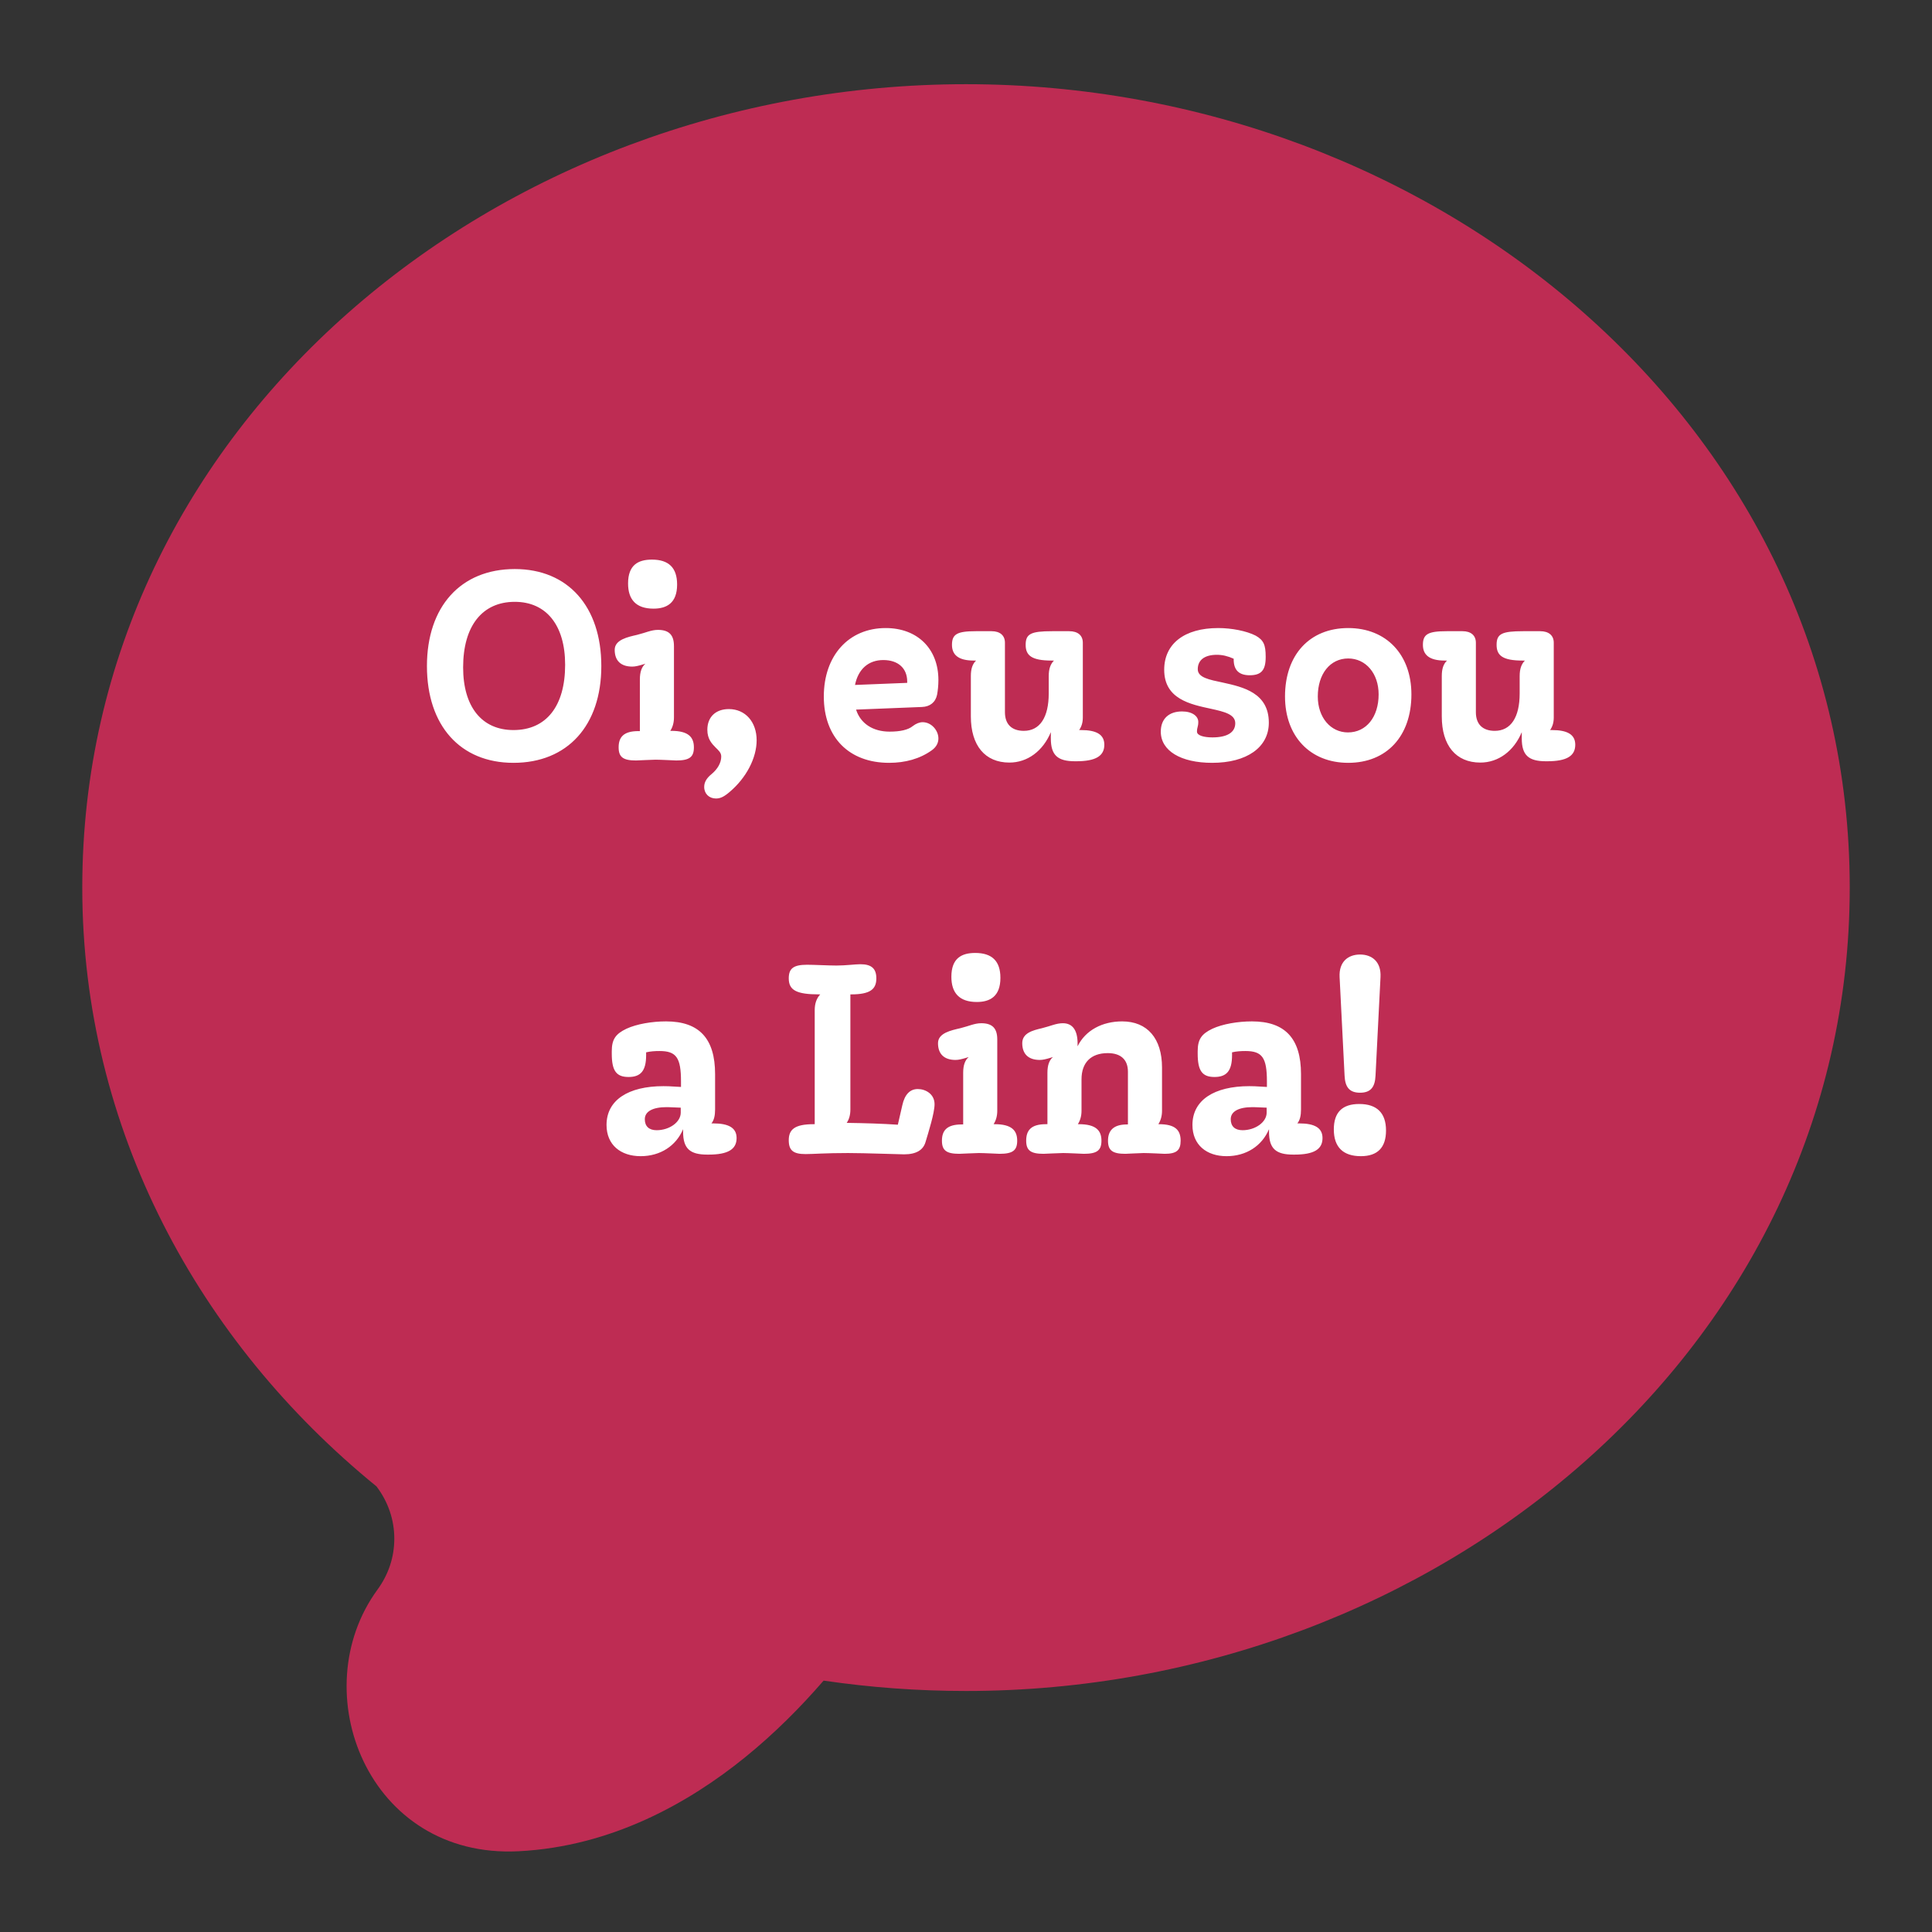 <svg width="334" height="334" viewBox="0 0 334 334" fill="none" xmlns="http://www.w3.org/2000/svg">
<rect x="0" y="0" width="334" height="334" fill="#333333" stroke="none"/>
<path fill-rule="evenodd" clip-rule="evenodd" d="M65.087 256.965C34.447 232.026 14.223 195.254 14.223 153.444C14.223 73.753 85.79 14.556 167 14.556C248.212 14.556 319.778 73.753 319.778 153.444C319.778 233.136 248.212 292.333 167 292.333C158.637 292.333 150.413 291.721 142.384 290.54C138.335 295.228 133.773 299.782 128.739 303.853C119.156 311.601 105.818 319.213 89.673 320.039C63.547 321.374 52.44 292.375 65.251 274.822C67.144 272.228 68.167 269.226 68.167 266.006C68.167 262.728 67.099 259.624 65.087 256.965Z" fill="#BE2C53"/>
<path d="M103.955 115.149C103.955 125.44 98.107 131.877 88.768 131.877C79.566 131.877 73.808 125.44 73.808 115.149C73.808 104.859 79.656 98.376 88.995 98.376C98.198 98.376 103.955 104.859 103.955 115.149ZM80.064 115.376C80.064 122.176 83.283 126.211 88.768 126.211C94.435 126.211 97.699 122.085 97.699 114.923C97.699 108.077 94.435 104.043 88.995 104.043C83.374 104.043 80.064 108.213 80.064 115.376ZM112.977 105.221C109.94 105.221 108.58 103.635 108.58 100.869C108.58 97.651 110.348 96.744 112.705 96.744C115.607 96.744 117.057 98.149 117.057 101.051C117.057 104.269 115.244 105.221 112.977 105.221ZM119.959 129.203C119.959 130.88 119.188 131.469 116.921 131.469C116.785 131.469 114.156 131.333 113.34 131.333C112.66 131.333 110.257 131.469 109.94 131.469C107.719 131.469 106.948 130.88 106.948 129.203C106.948 127.48 107.764 126.392 110.348 126.392H110.62V117.461C110.62 116.147 110.937 115.285 111.572 114.741L111.119 114.877C110.393 115.104 109.804 115.24 109.305 115.24C107.311 115.24 106.268 114.197 106.268 112.339C106.268 110.571 108.58 110.117 110.121 109.755C111.617 109.392 112.569 108.893 113.748 108.893C115.697 108.893 116.513 109.8 116.513 111.704V124.035C116.513 124.941 116.287 125.712 115.879 126.347H116.06C119.007 126.347 119.959 127.435 119.959 129.203ZM123.78 138.043C122.601 138.043 121.74 137.227 121.74 136.048C121.74 135.323 122.057 134.597 123.009 133.827C124.052 132.965 124.686 131.877 124.686 130.789C124.686 130.109 124.233 129.747 123.734 129.248C123.054 128.568 122.284 127.752 122.284 126.165C122.284 123.944 123.734 122.584 126.001 122.584C128.857 122.584 130.806 124.805 130.806 127.979C130.806 131.016 129.038 134.461 126.137 136.909C125.185 137.725 124.55 138.043 123.78 138.043ZM153.707 131.877C146.771 131.877 142.419 127.48 142.419 120.408C142.419 113.336 146.725 108.576 153.117 108.576C158.603 108.576 162.229 112.157 162.229 117.552C162.229 118.504 162.139 119.32 162.003 120.091C161.731 121.405 160.779 122.176 159.373 122.221L147.995 122.675C148.765 125.077 150.896 126.483 153.797 126.483C155.656 126.483 157.016 126.165 157.787 125.531C158.376 125.077 158.965 124.851 159.509 124.851C161.005 124.851 162.229 126.256 162.229 127.661C162.229 128.387 161.912 129.112 161.096 129.701C159.011 131.197 156.472 131.877 153.707 131.877ZM152.709 114.107C150.125 114.107 148.357 115.693 147.813 118.413L156.835 118.051V117.824C156.835 115.512 155.248 114.107 152.709 114.107ZM174.503 131.832C170.287 131.832 167.839 128.885 167.839 123.853V116.872C167.839 115.648 168.111 114.787 168.746 114.197H168.338C165.618 114.197 164.575 113.155 164.575 111.477C164.575 109.619 165.482 109.12 168.7 109.12H171.42C172.871 109.12 173.732 109.845 173.732 111.115V123.128C173.732 125.213 174.911 126.347 176.996 126.347C179.762 126.347 181.303 124.035 181.303 119.864V116.872C181.303 115.603 181.62 114.787 182.21 114.197H181.802C178.311 114.197 177.314 113.291 177.314 111.477C177.314 109.573 178.22 109.12 181.892 109.12H184.839C186.335 109.12 187.196 109.845 187.196 111.115V124.035C187.196 124.941 186.97 125.621 186.562 126.211H186.879C189.554 126.211 190.914 126.981 190.914 128.749C190.914 130.699 189.418 131.605 186.063 131.605H185.836C182.844 131.605 181.666 130.563 181.666 127.661V126.573C180.306 129.837 177.631 131.832 174.503 131.832ZM209.56 131.877C204.12 131.877 200.675 129.792 200.675 126.483C200.675 124.261 202.08 122.992 204.347 122.992C206.115 122.992 207.157 123.808 207.157 124.805C207.157 125.667 206.931 125.712 206.931 126.483C206.931 127.163 208.155 127.48 209.605 127.48C212.144 127.48 213.549 126.619 213.549 125.032C213.549 123.491 211.645 123.037 209.379 122.539C205.797 121.768 201.264 120.861 201.264 115.784C201.264 111.296 204.755 108.576 210.603 108.576C212.915 108.576 215.499 109.075 217.085 109.891C218.445 110.661 218.808 111.477 218.808 113.517V113.608C218.808 115.875 218.037 116.736 216.043 116.736C214.229 116.736 213.277 115.875 213.277 114.016V113.88C212.28 113.427 211.328 113.2 210.376 113.2C208.245 113.2 207.067 114.107 207.067 115.693C207.067 117.144 209.061 117.507 211.419 118.005C214.909 118.776 219.352 119.773 219.352 124.941C219.352 129.203 215.544 131.877 209.56 131.877ZM244.001 120.045C244.001 127.253 239.74 131.877 233.076 131.877C226.502 131.877 222.15 127.299 222.15 120.408C222.15 113.2 226.412 108.576 233.076 108.576C239.649 108.576 244.001 113.155 244.001 120.045ZM227.817 120.408C227.817 124.035 230.038 126.619 233.03 126.619C236.204 126.619 238.334 123.944 238.334 120.045C238.334 116.419 236.113 113.835 233.076 113.835C229.948 113.835 227.817 116.509 227.817 120.408ZM255.917 131.832C251.701 131.832 249.253 128.885 249.253 123.853V116.872C249.253 115.648 249.525 114.787 250.16 114.197H249.752C247.032 114.197 245.989 113.155 245.989 111.477C245.989 109.619 246.896 109.12 250.114 109.12H252.834C254.285 109.12 255.146 109.845 255.146 111.115V123.128C255.146 125.213 256.325 126.347 258.41 126.347C261.176 126.347 262.717 124.035 262.717 119.864V116.872C262.717 115.603 263.034 114.787 263.624 114.197H263.216C259.725 114.197 258.728 113.291 258.728 111.477C258.728 109.573 259.634 109.12 263.306 109.12H266.253C267.749 109.12 268.61 109.845 268.61 111.115V124.035C268.61 124.941 268.384 125.621 267.976 126.211H268.293C270.968 126.211 272.328 126.981 272.328 128.749C272.328 130.699 270.832 131.605 267.477 131.605H267.25C264.258 131.605 263.08 130.563 263.08 127.661V126.573C261.72 129.837 259.045 131.832 255.917 131.832ZM110.749 199.877C107.304 199.877 104.856 197.928 104.856 194.483C104.856 190.176 108.618 187.773 114.693 187.773C115.146 187.773 115.645 187.773 117.73 187.909V186.957C117.73 182.832 116.914 181.699 114.013 181.699C113.242 181.699 112.472 181.744 111.701 181.925V182.424C111.701 185.144 110.749 186.187 108.664 186.187C106.533 186.187 105.762 185.099 105.762 182.152V181.744C105.762 179.704 106.397 178.752 108.301 177.845C110.069 177.029 112.698 176.576 115.146 176.576C120.858 176.576 123.624 179.523 123.624 185.688V191.808C123.624 192.851 123.442 193.667 122.989 194.211H123.306C125.981 194.211 127.341 194.981 127.341 196.749C127.341 198.699 125.845 199.605 122.49 199.605H122.264C119.272 199.605 118.093 198.563 118.093 195.661V195.208C116.869 198.109 114.149 199.877 110.749 199.877ZM111.474 193.485C111.474 194.709 112.2 195.389 113.514 195.389C115.736 195.389 117.685 193.984 117.685 192.352V191.491C115.6 191.4 115.418 191.4 115.237 191.4C112.88 191.4 111.474 192.125 111.474 193.485ZM158.663 188.272C160.023 188.272 161.564 189.133 161.564 190.901C161.564 192.397 160.521 195.707 159.977 197.52C159.569 198.789 158.436 199.56 156.305 199.56C155.399 199.56 149.551 199.333 146.604 199.333C142.66 199.333 140.575 199.515 139.26 199.515C137.129 199.515 136.359 198.88 136.359 197.112C136.359 195.253 137.401 194.347 140.665 194.347H140.847V174.627C140.847 173.493 141.164 172.587 141.799 171.907H141.617C137.673 171.907 136.359 171.181 136.359 169.141C136.359 167.419 137.175 166.784 139.532 166.784C140.711 166.784 143.249 166.92 144.609 166.92C146.241 166.92 147.828 166.693 148.735 166.693C150.639 166.693 151.5 167.419 151.5 169.141C151.5 171 150.457 171.907 147.148 171.907H147.012V191.808C147.012 192.76 146.785 193.531 146.377 194.12C149.596 194.165 152.543 194.256 155.217 194.437L155.988 191.083C156.396 189.224 157.303 188.272 158.663 188.272ZM168.869 173.221C165.832 173.221 164.472 171.635 164.472 168.869C164.472 165.651 166.24 164.744 168.597 164.744C171.499 164.744 172.949 166.149 172.949 169.051C172.949 172.269 171.136 173.221 168.869 173.221ZM175.851 197.203C175.851 198.88 175.08 199.469 172.813 199.469C172.677 199.469 170.048 199.333 169.232 199.333C168.552 199.333 166.149 199.469 165.832 199.469C163.611 199.469 162.84 198.88 162.84 197.203C162.84 195.48 163.656 194.392 166.24 194.392H166.512V185.461C166.512 184.147 166.829 183.285 167.464 182.741L167.011 182.877C166.285 183.104 165.696 183.24 165.197 183.24C163.203 183.24 162.16 182.197 162.16 180.339C162.16 178.571 164.472 178.117 166.013 177.755C167.509 177.392 168.461 176.893 169.64 176.893C171.589 176.893 172.405 177.8 172.405 179.704V192.035C172.405 192.941 172.179 193.712 171.771 194.347H171.952C174.899 194.347 175.851 195.435 175.851 197.203ZM183.752 176.893C185.429 176.893 186.29 178.117 186.29 180.384V180.883C187.65 178.117 190.552 176.576 193.997 176.576C198.349 176.576 200.888 179.523 200.888 184.555V192.035C200.888 192.941 200.661 193.712 200.253 194.347H200.344C203.154 194.347 204.106 195.344 204.106 197.203C204.106 198.88 203.381 199.469 201.341 199.469C201.296 199.469 198.621 199.333 197.714 199.333C197.17 199.333 194.858 199.469 194.541 199.469C192.32 199.469 191.549 198.88 191.549 197.203C191.549 195.571 192.365 194.392 194.813 194.392H194.994V185.28C194.994 183.195 193.77 182.061 191.504 182.061C188.602 182.061 186.97 183.693 186.97 186.595V192.035C186.97 192.941 186.744 193.712 186.336 194.347H186.517C189.464 194.347 190.416 195.435 190.416 197.203C190.416 198.88 189.645 199.469 187.378 199.469C187.242 199.469 184.613 199.333 183.797 199.333C183.117 199.333 180.714 199.469 180.397 199.469C178.176 199.469 177.405 198.88 177.405 197.203C177.405 195.435 178.221 194.347 180.805 194.347H181.077V185.461C181.077 184.147 181.394 183.285 182.029 182.741L181.576 182.877C180.85 183.104 180.261 183.24 179.762 183.24C177.768 183.24 176.725 182.197 176.725 180.339C176.725 178.571 178.584 178.117 180.125 177.755C181.621 177.392 182.573 176.893 183.752 176.893ZM212.041 199.877C208.595 199.877 206.147 197.928 206.147 194.483C206.147 190.176 209.91 187.773 215.985 187.773C216.438 187.773 216.937 187.773 219.022 187.909V186.957C219.022 182.832 218.206 181.699 215.305 181.699C214.534 181.699 213.763 181.744 212.993 181.925V182.424C212.993 185.144 212.041 186.187 209.955 186.187C207.825 186.187 207.054 185.099 207.054 182.152V181.744C207.054 179.704 207.689 178.752 209.593 177.845C211.361 177.029 213.99 176.576 216.438 176.576C222.15 176.576 224.915 179.523 224.915 185.688V191.808C224.915 192.851 224.734 193.667 224.281 194.211H224.598C227.273 194.211 228.633 194.981 228.633 196.749C228.633 198.699 227.137 199.605 223.782 199.605H223.555C220.563 199.605 219.385 198.563 219.385 195.661V195.208C218.161 198.109 215.441 199.877 212.041 199.877ZM212.766 193.485C212.766 194.709 213.491 195.389 214.806 195.389C217.027 195.389 218.977 193.984 218.977 192.352V191.491C216.891 191.4 216.71 191.4 216.529 191.4C214.171 191.4 212.766 192.125 212.766 193.485ZM235.123 188.907C233.219 188.907 232.539 187.864 232.448 185.96L231.587 168.915C231.451 166.24 233.083 165.016 235.123 165.016C237.208 165.016 238.795 166.285 238.659 168.915L237.797 185.96C237.707 187.864 237.027 188.907 235.123 188.907ZM235.259 199.877C232.221 199.877 230.589 198.336 230.589 195.253C230.589 192.307 232.04 190.856 234.987 190.856C238.024 190.856 239.611 192.397 239.611 195.435C239.611 198.381 238.16 199.877 235.259 199.877Z" fill="white"/>
</svg>
